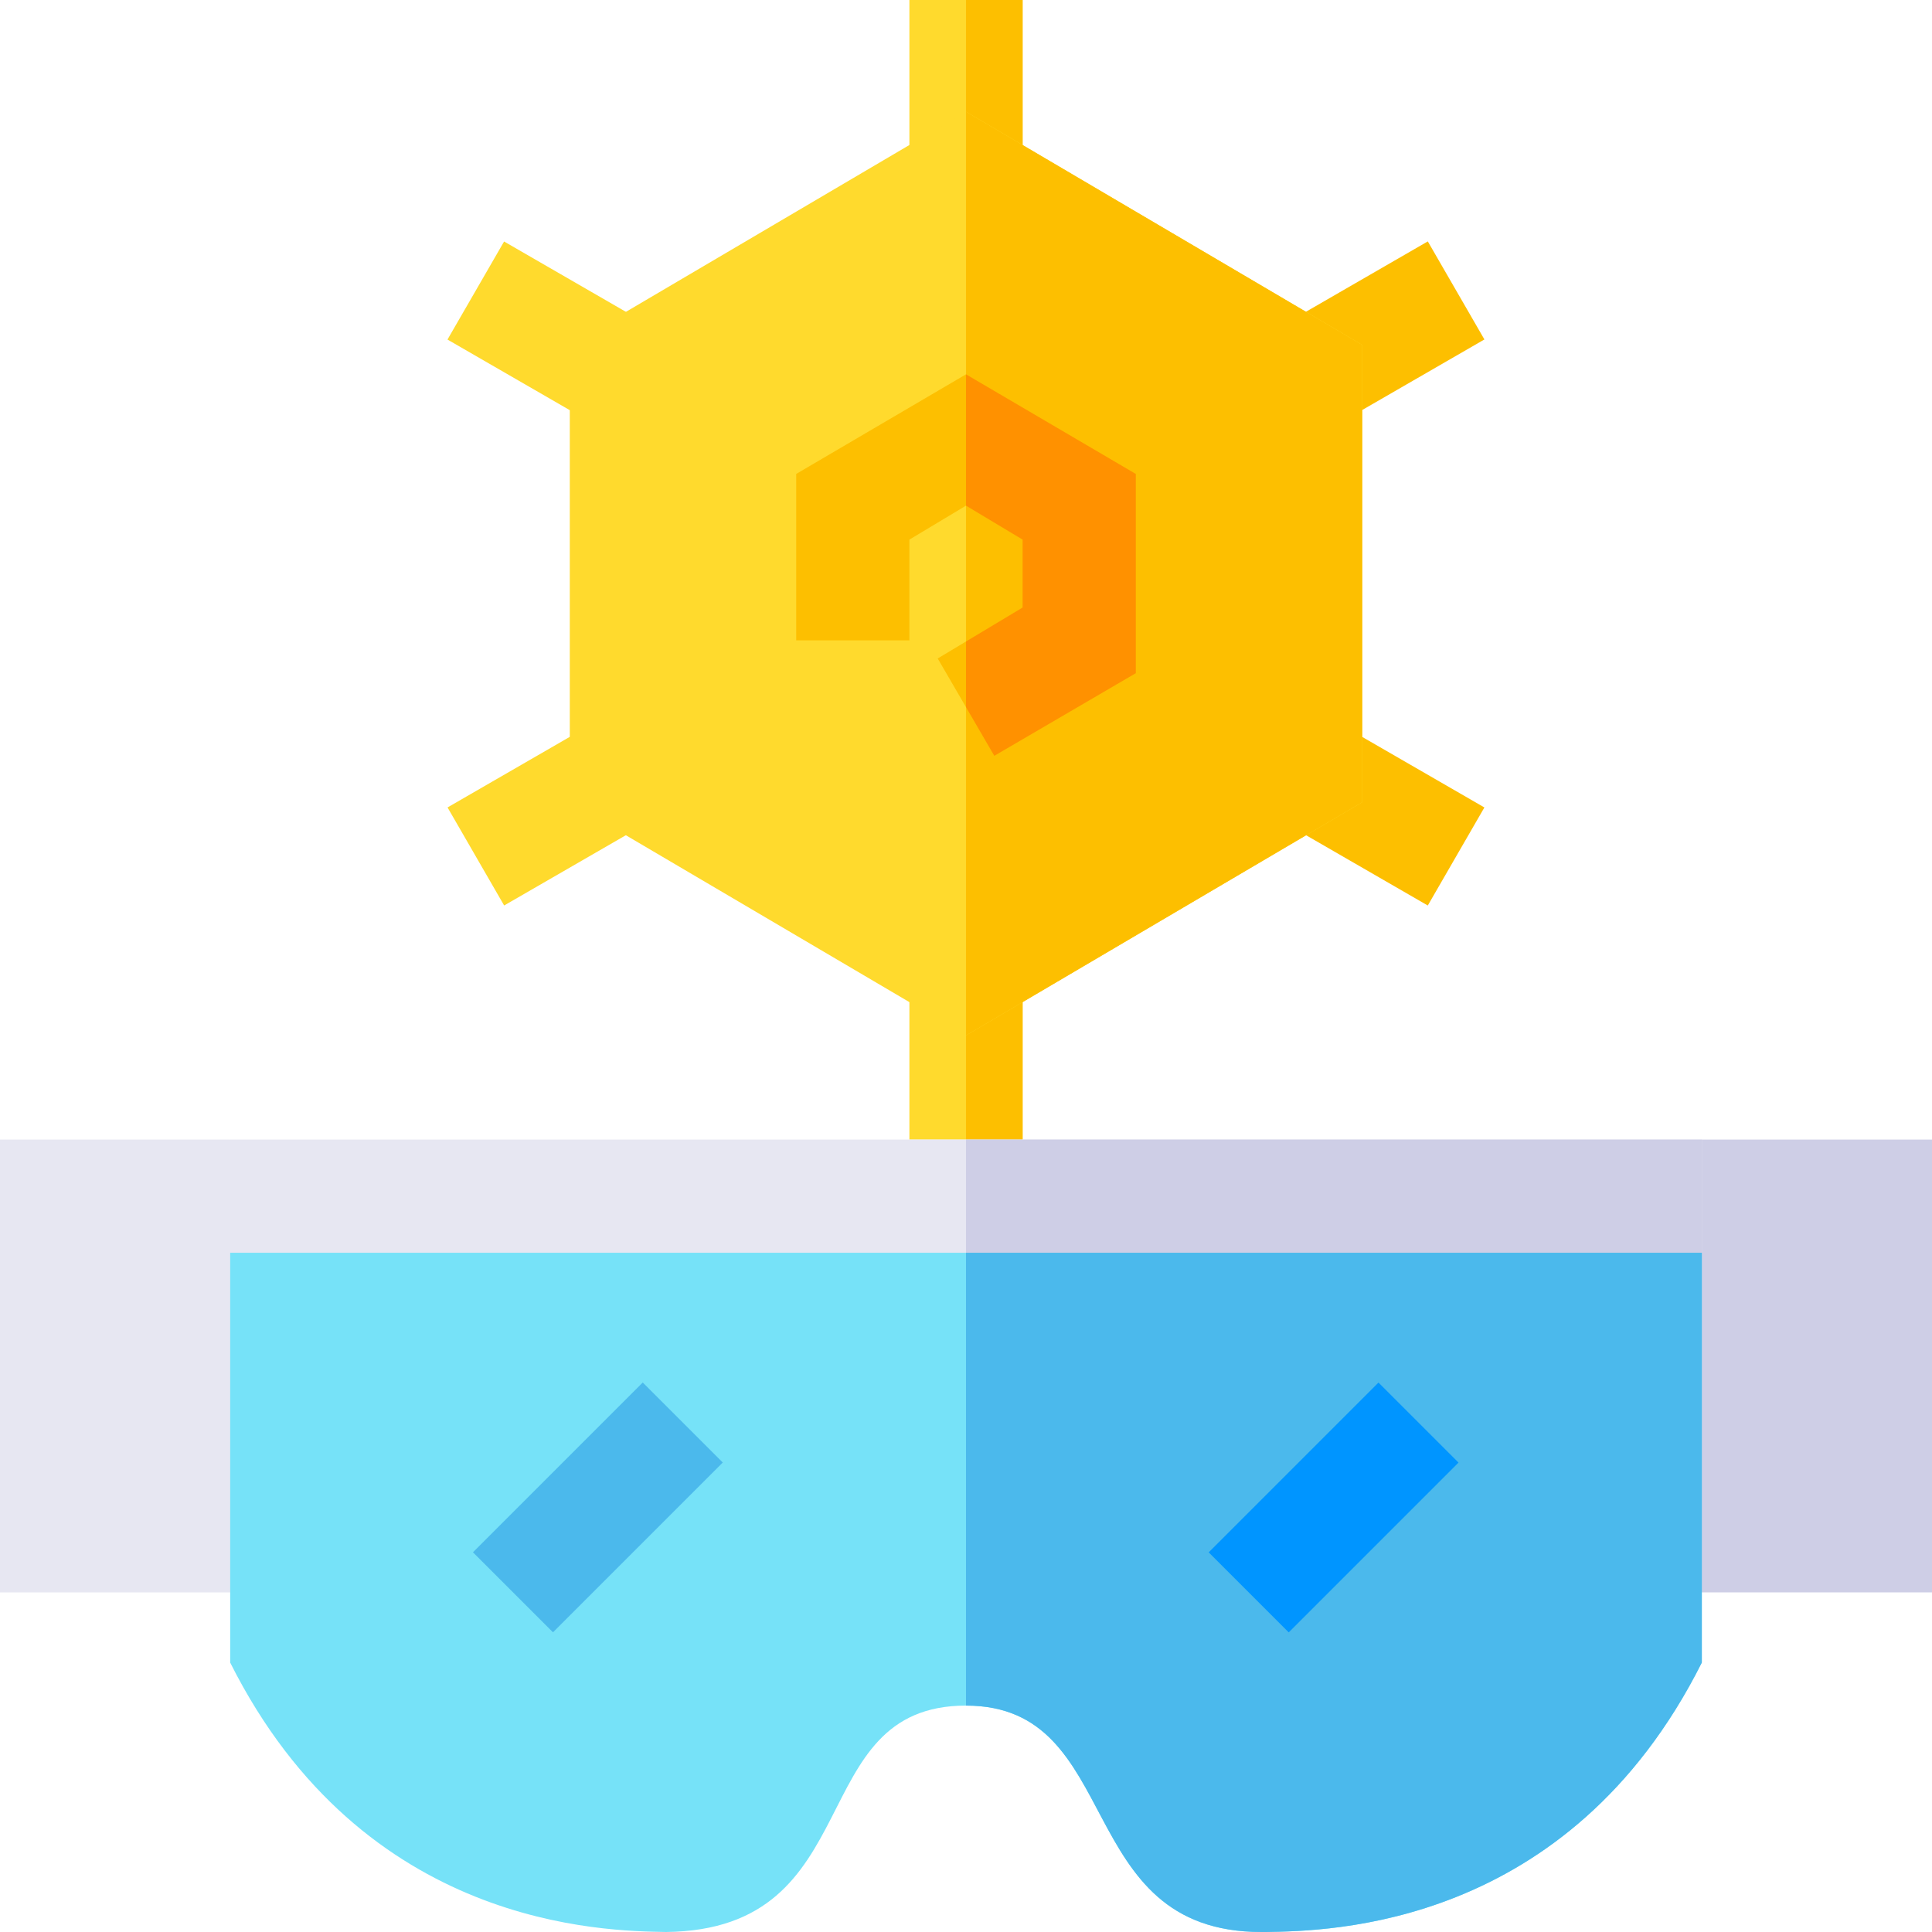 <svg id="Capa_1" enable-background="new 0 0 512 512" height="512" viewBox="0 0 512 512" width="512" xmlns="http://www.w3.org/2000/svg"><path d="m61 302h-61v120h91v-62.763z" fill="#e7e7f2"/><path d="m451 302-30 40.432v79.568h91v-120z" fill="#cecee6"/><path d="m241 257h30v45h-30z" fill="#ffda2d"/><path d="m256 257h15v45h-15z" fill="#fdbf00"/><path d="m241 0h30v47h-30z" fill="#ffda2d"/><path d="m350.949 192.44h30.005v46.077h-30.005z" fill="#fdbf00" transform="matrix(.5 -.866 .866 .5 -3.652 424.632)"/><path d="m342.912 73.519h46.077v30.005h-46.077z" fill="#fdbf00" transform="matrix(.866 -.5 .5 .866 4.758 194.802)"/><path d="m131.046 65.482h30.005v46.077h-30.005z" fill="#ffda2d" transform="matrix(.5 -.866 .866 .5 -3.644 170.73)"/><path d="m123.01 200.477h46.077v30.005h-46.077z" fill="#ffda2d" transform="matrix(.866 -.5 .5 .866 -88.162 101.871)"/><path d="m451 302v30l-193.801 74.399-1.199-.598-195-73.801v-30z" fill="#e7e7f2"/><path d="m256 0h15v47h-15z" fill="#fdbf00"/><path d="m451 302v30l-193.801 74.399-1.199-.598v-103.801z" fill="#cecee6"/><path d="m256 29.599-105 61.8v121.201l105 61.8 105-61.8v-121.201z" fill="#ffda2d"/><path d="m301 125.6v52.8l-37.5 21.9-15-25.8 7.5-4.501 15-8.999v-18l-15-8.999-15 8.999v26.701h-30v-44.101l45-26.4z" fill="#fdbf00"/><path d="m361 212.601-105 61.8v-244.802l105 61.8z" fill="#fdbf00"/><path d="m301 125.6v52.8l-37.5 21.9-7.5-12.9v-17.401l15-8.999v-18l-15-8.999v-34.801z" fill="#ff9100"/><path d="m451 332v108.6c-35.4 70.499-99 71.1-115.499 71.4h-1.201c-50.4 0-36-60-78.3-60-43.5 0-25.201 59.399-79.501 60-16.199-.3-80.099-.901-115.499-71.4v-108.6z" fill="#76e2f8"/><path d="m126.68 384.502h63.64v29.997h-63.64z" fill="#4bb9ec" transform="matrix(.707 -.707 .707 .707 -236.066 229.087)"/><path d="m451 332v108.6c-35.4 70.499-99 71.1-115.499 71.4h-1.201c-50.4 0-36-60-78.3-60v-120z" fill="#4bb9ec"/><path d="m321.68 384.502h63.64v29.997h-63.64z" fill="#0095ff" transform="matrix(.707 -.707 .707 .707 -178.951 366.973)"/></svg>